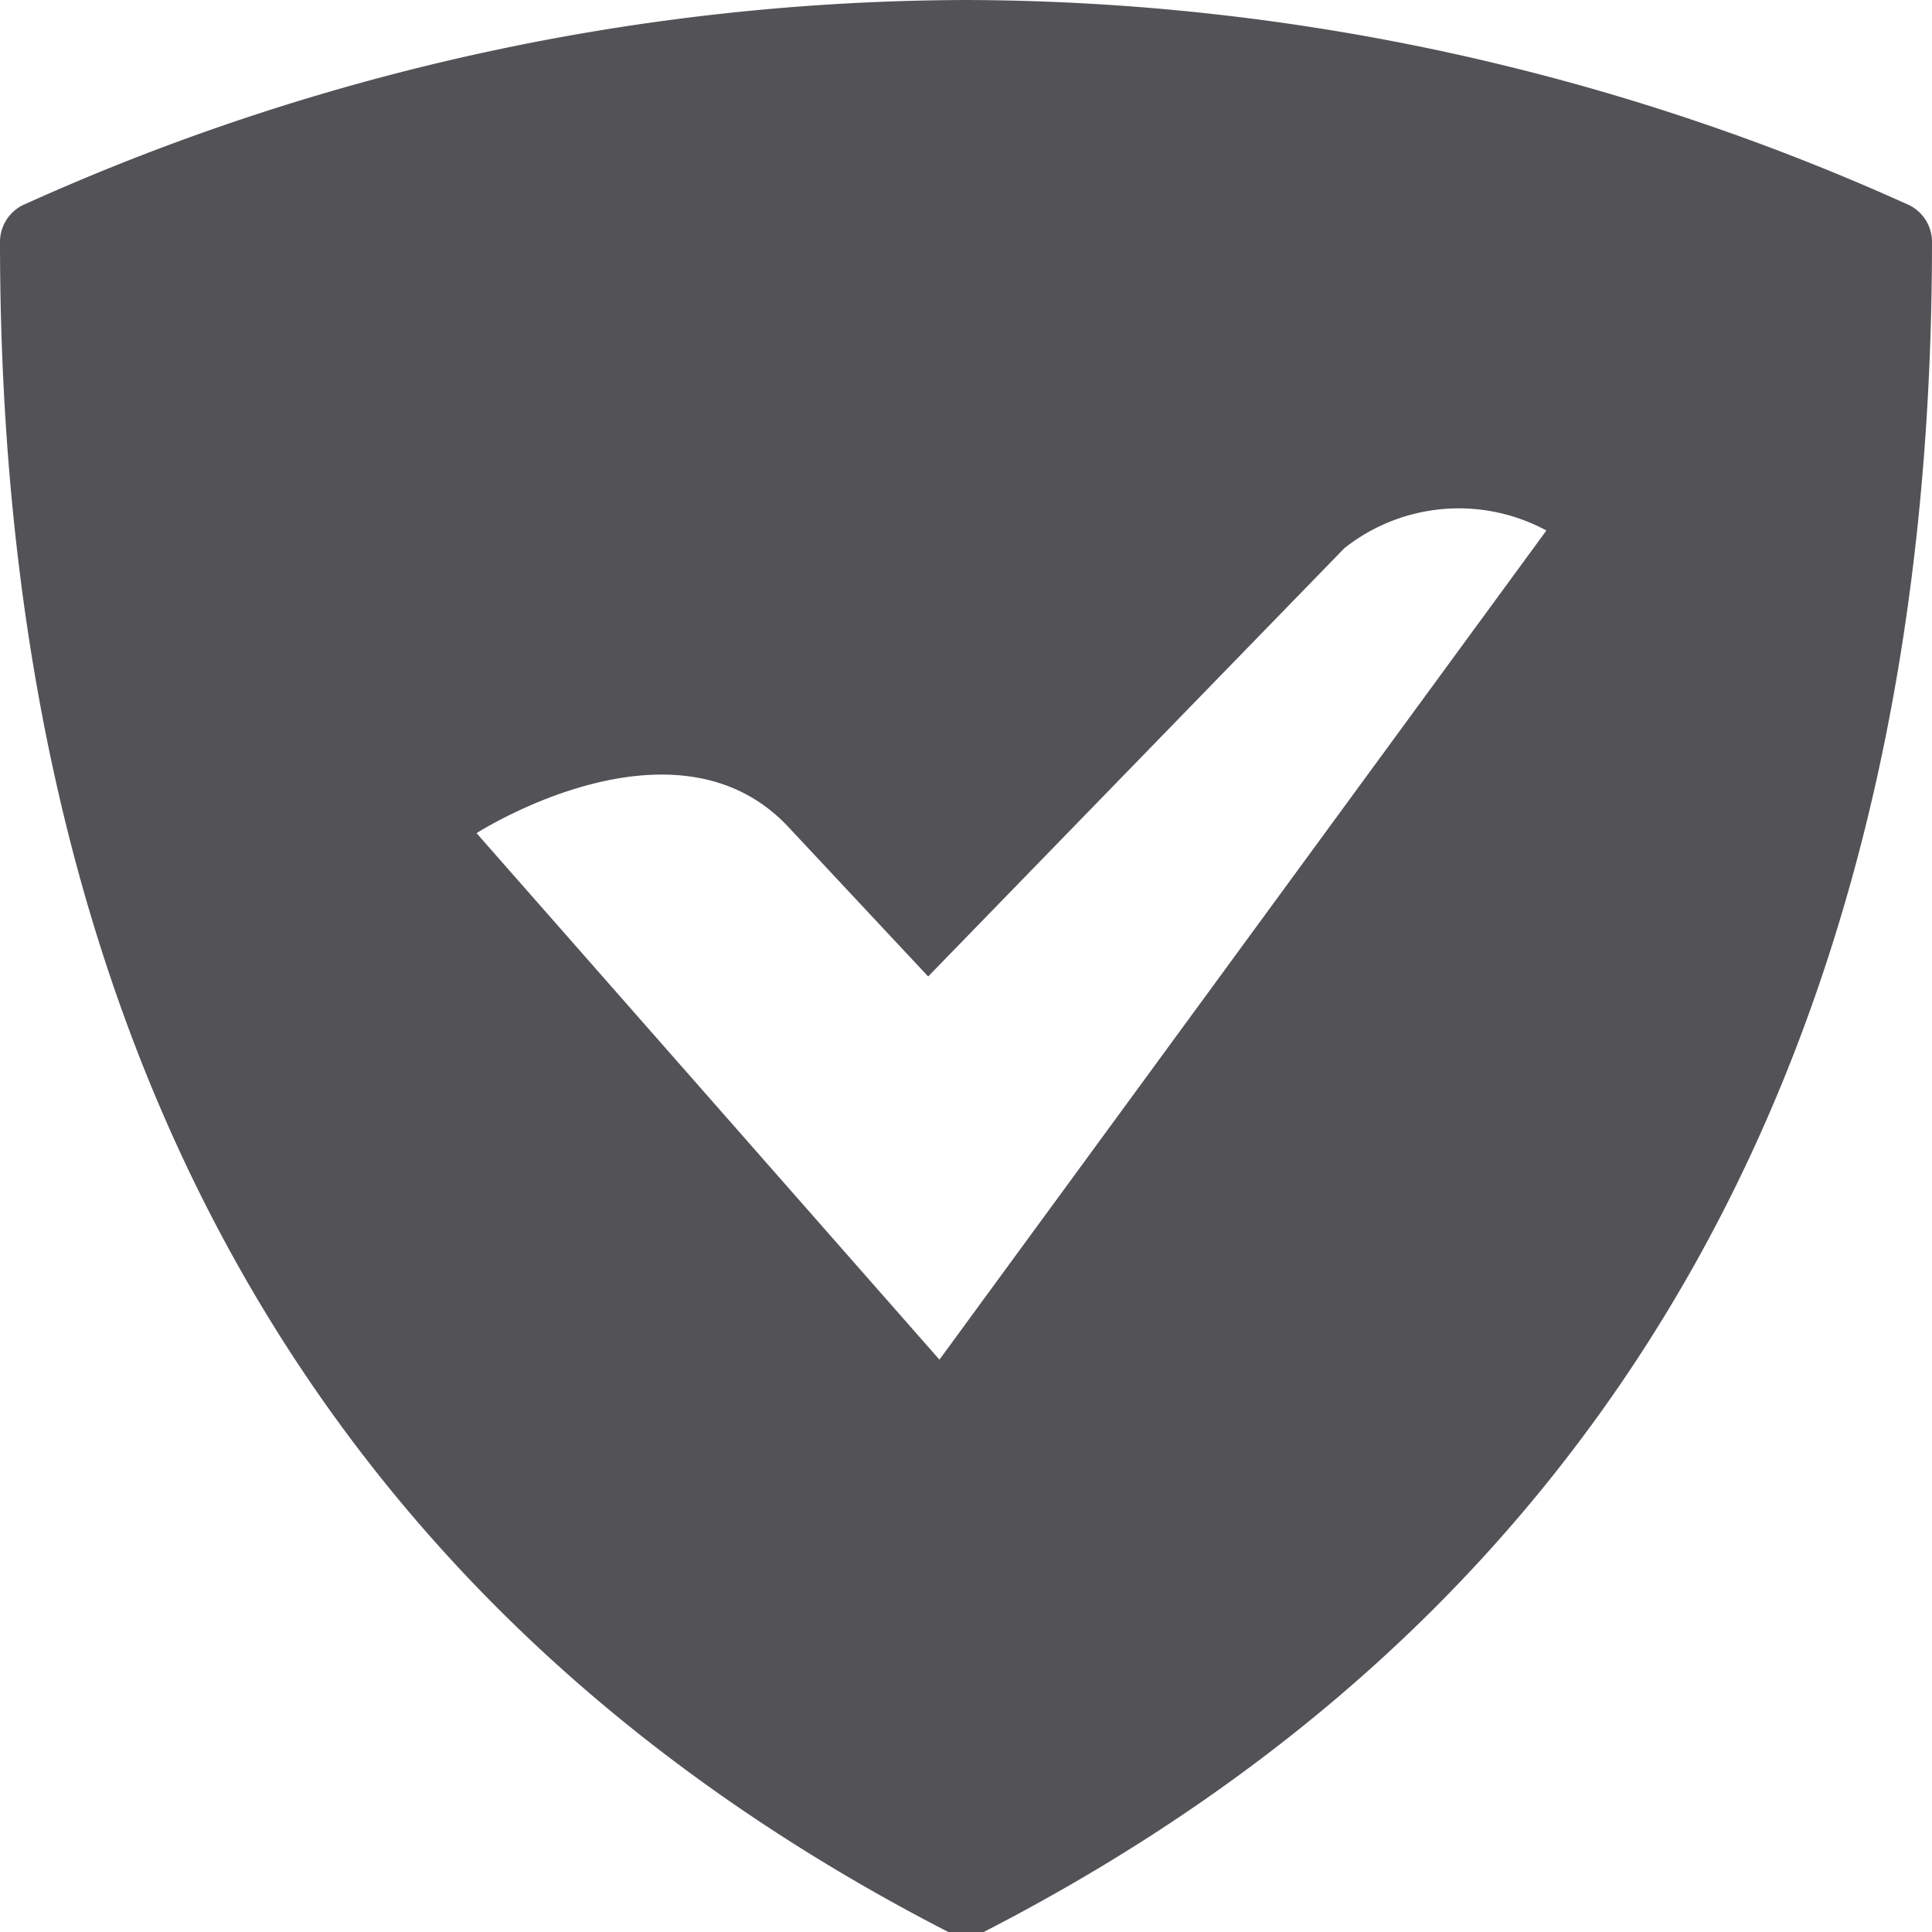 <svg xmlns="http://www.w3.org/2000/svg" width="16" height="16" viewBox="0 0 24 24"><path fill="#535256" d="M23.72 2.55A28.6 28.6 0 0 0 12 0A28.6 28.6 0 0 0 .28 2.55A.51.51 0 0 0 0 3c0 10 4 17 11.78 21a.51.51 0 0 0 .44 0C20 20 24 13 24 3a.51.51 0 0 0-.28-.45M9.8 10.28l1.73 1.85l5.17-5.32a2.29 2.29 0 0 1 2.51-.22l-7.54 10.3l-5.75-6.54s2.47-1.59 3.88-.07"/></svg>
